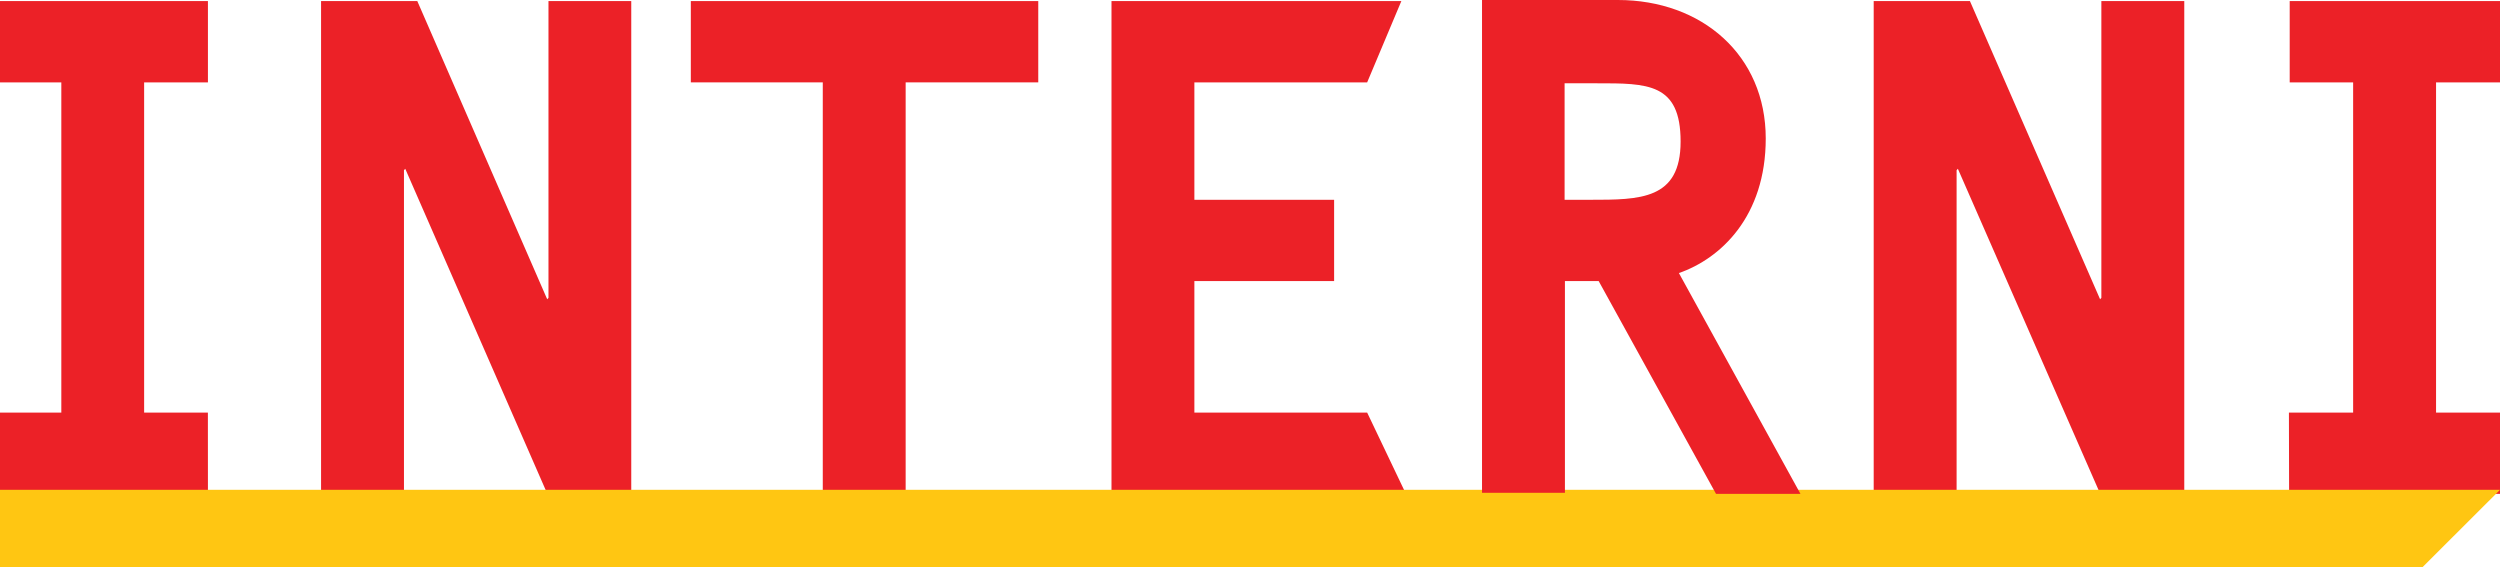<?xml version="1.0" encoding="utf-8"?>
<!-- Generator: Adobe Illustrator 15.1.0, SVG Export Plug-In . SVG Version: 6.00 Build 0)  -->
<!DOCTYPE svg PUBLIC "-//W3C//DTD SVG 1.1//EN" "http://www.w3.org/Graphics/SVG/1.1/DTD/svg11.dtd">
<svg version="1.1" id="Layer_1" xmlns="http://www.w3.org/2000/svg" xmlns:xlink="http://www.w3.org/1999/xlink" x="0px" y="0px"
	 width="1000px" height="226.914px" viewBox="0 0 1000 226.914" enable-background="new 0 0 1000 226.914" xml:space="preserve">
<polygon fill="#EC2127" points="83.172,32.948 57.652,32.948 57.652,165.034 83.155,165.034 83.172,197.55 -1.002,197.55 
	-1.002,165.034 24.529,165.034 24.529,32.948 -1.002,32.948 -1.002,0.432 83.172,0.432 "/>
<polygon fill="#EC2127" points="162.096,67.508 161.588,68.084 161.588,197.55 128.425,197.55 128.425,0.432 166.917,0.432 
	218.881,119.707 219.39,119.145 219.39,0.432 252.502,0.432 252.502,197.412 218.881,197.412 "/>
<polygon fill="#EC2127" points="783.143,67.508 782.641,68.079 782.641,197.54 749.478,197.54 749.478,0.432 787.971,0.432 
	840.036,119.707 840.543,119.139 840.543,0.432 873.709,0.432 873.709,197.412 840.036,197.412 "/>
<polygon fill="#EC2127" points="415.304,32.948 362.261,32.948 362.261,197.55 329.111,197.55 329.111,32.948 276.33,32.948 
	276.33,0.432 415.304,0.432 "/>
<polygon fill="#EC2127" points="546.864,32.948 477.75,32.948 477.75,79.914 533.646,79.914 533.646,112.431 477.75,112.431 
	477.75,165.034 546.864,165.034 562.377,197.55 444.597,197.55 444.597,0.432 560.541,0.432 "/>
<polygon fill="#EC2127" points="1000,32.948 974.422,32.948 974.422,165.034 1000,165.034 1000,197.54 915.639,197.54 
	915.568,165.034 941.251,165.034 941.251,32.948 915.88,32.948 915.88,0.432 1000,0.432 "/>
<polygon fill="#FFC612" points="-1.002,195.929 -1.002,226.914 968.956,226.914 1000,195.929 "/>
<path fill="#EC2127" d="M592.806,0h54.304c33.764,0,59.186,22.184,59.186,55.379c0,31.168-17.978,48.026-34.738,53.847
	l48.629,88.324h-33.778l-46.939-85.119h-13.501v84.686h-33.161V0L592.806,0z M625.839,79.914h10.254
	c19.929,0,36.149,0,36.149-23.299c0-23.439-13.243-23.297-33.506-23.297h-12.897V79.914L625.839,79.914z"/>
</svg>
